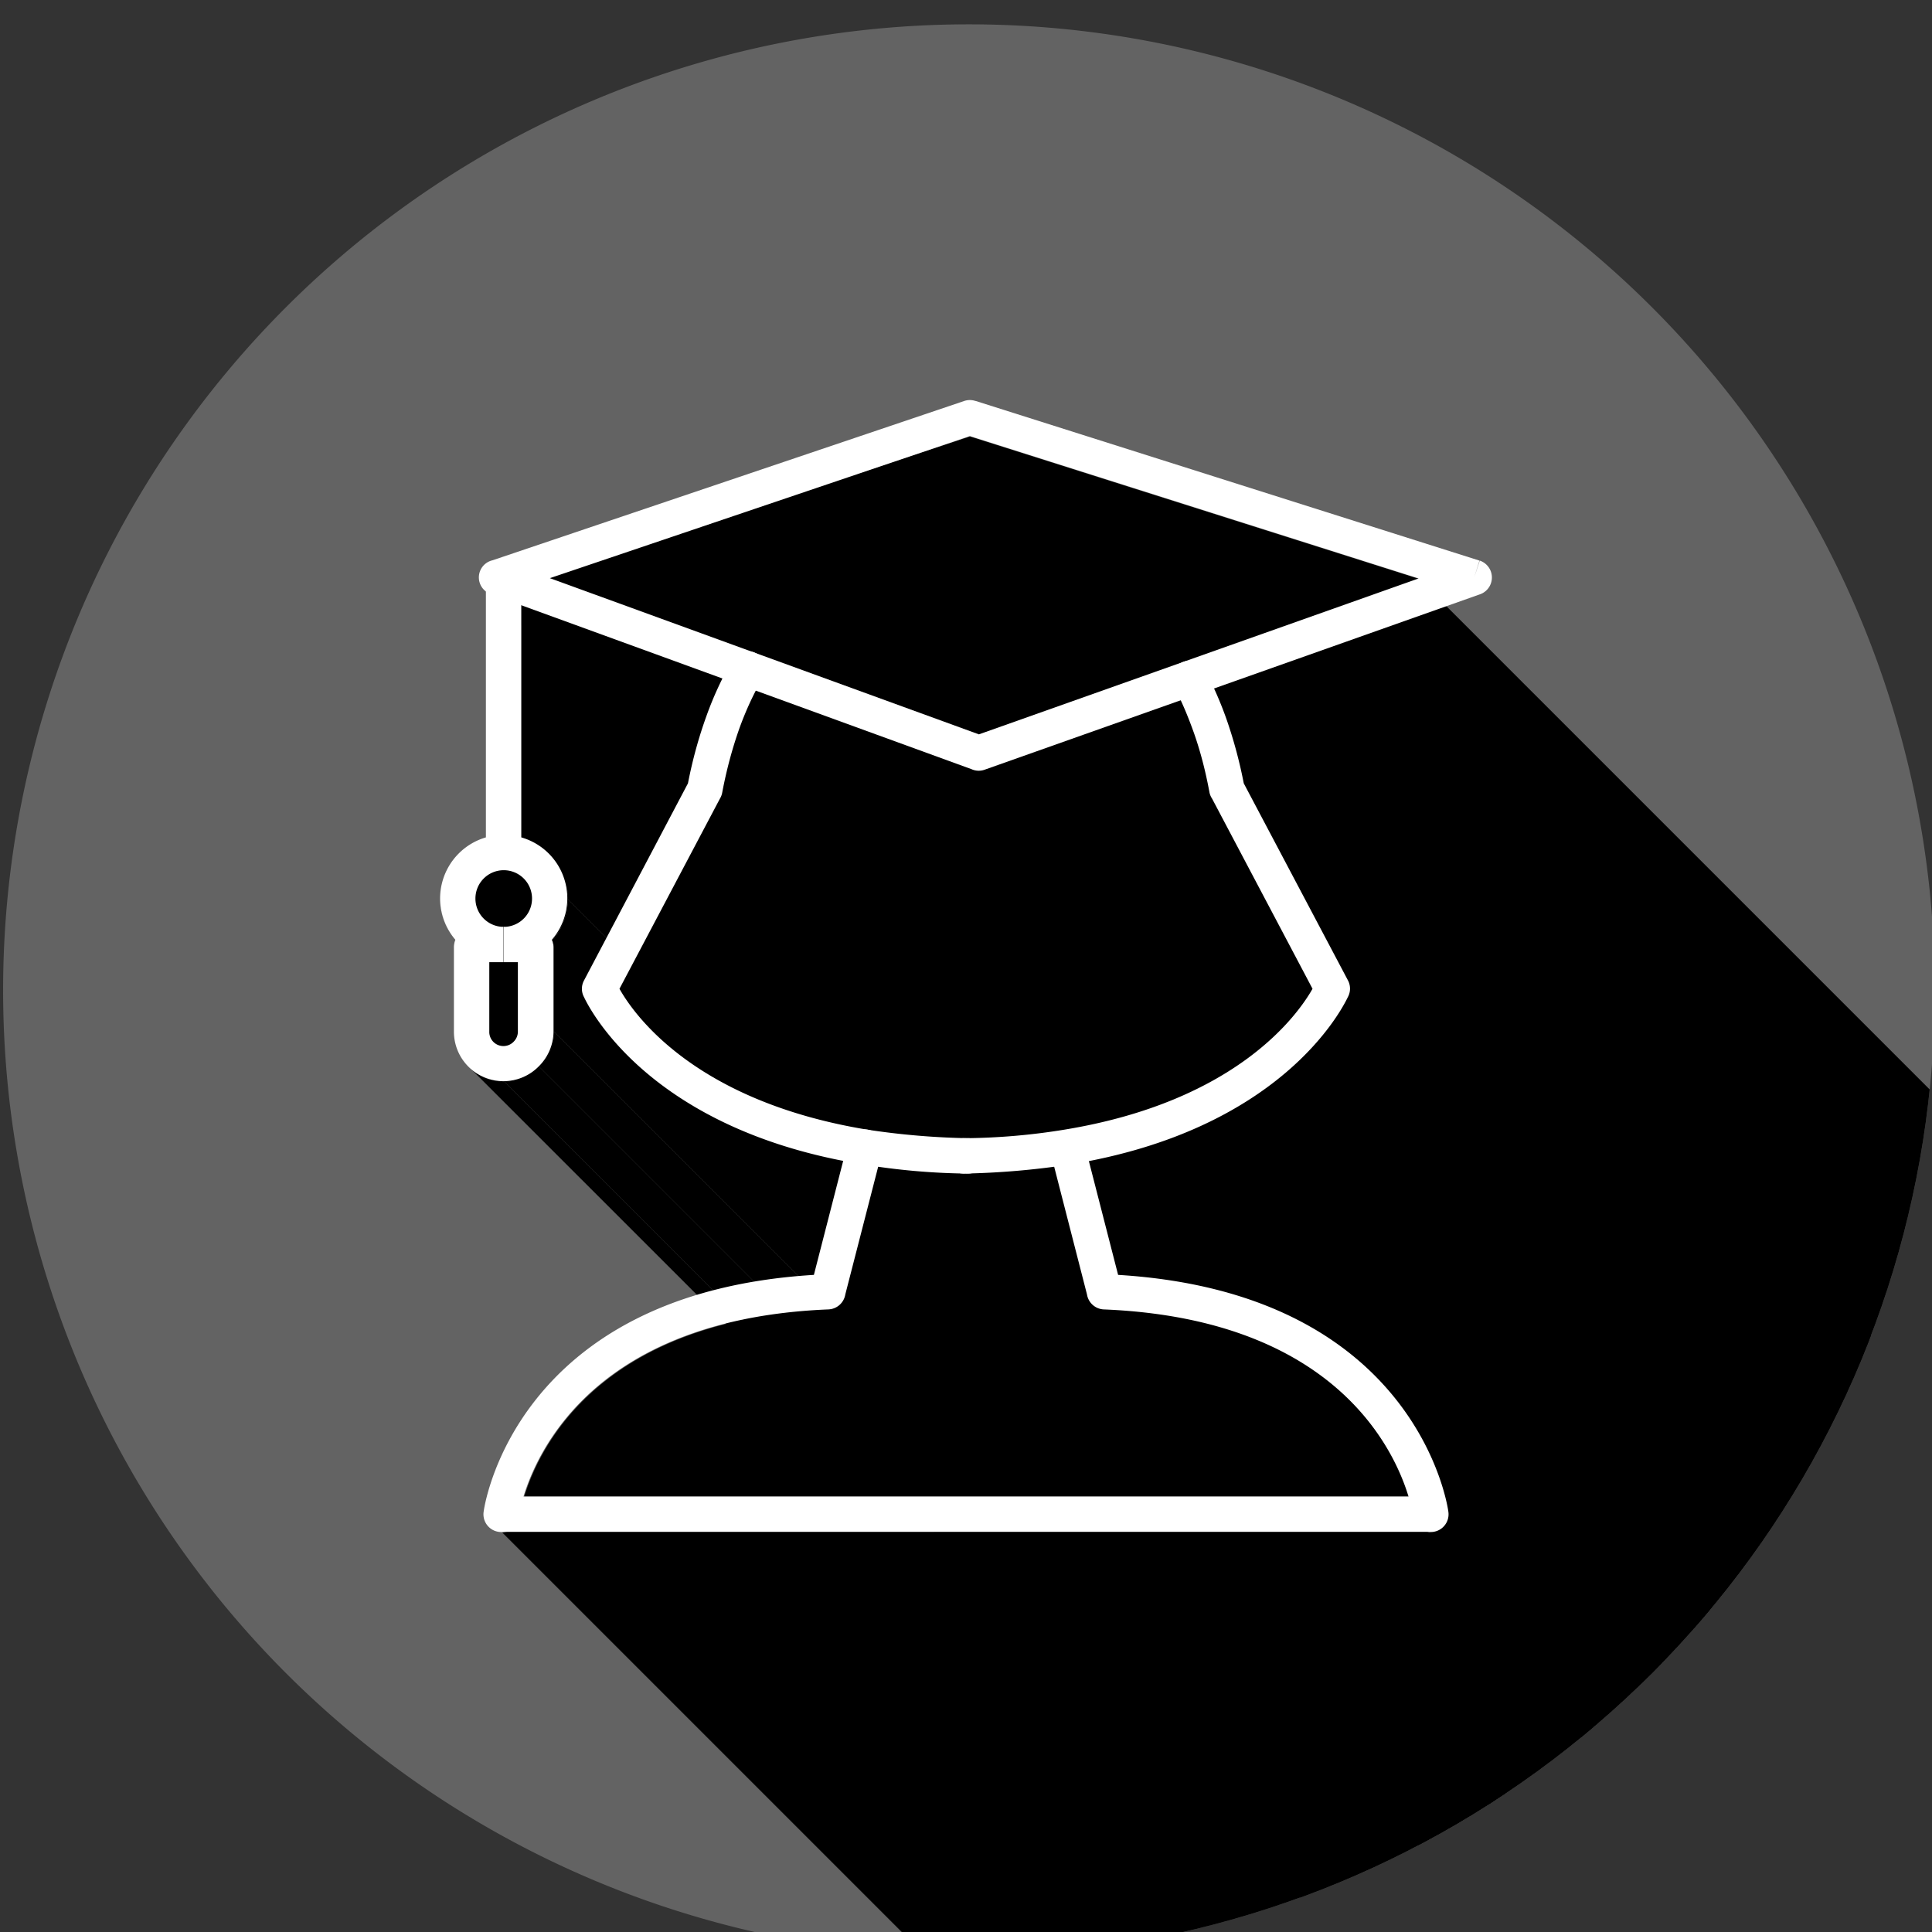 <svg xmlns="http://www.w3.org/2000/svg" fill-rule="evenodd" clip-rule="evenodd" image-rendering="optimizeQuality" shape-rendering="geometricPrecision" text-rendering="geometricPrecision" viewBox="0 0 6.827 6.827" id="Female"><rect x="0" y="0" width="6.827" height="6.827" fill="#333333" stroke="none"/><defs><clipPath id="a"><path d="M3.424.086a3.413 3.413 0 1 1 0 6.826 3.413 3.413 0 0 1 0-6.826z" fill="#000000" class="color000000 svgShape"></path></clipPath></defs><path fill="#636363" d="M3.424.086a3.413 3.413 0 1 1 0 6.826 3.413 3.413 0 0 1 0-6.826z" class="color388e3c svgShape"></path><g fill="#4d4d4d" clip-path="url(#a)" class="color2e6d31 svgShape"><path d="M1.774 5.415 5.56 9.201h.001L1.775 5.415h-.001zM2.663 2.306l3.786 3.786-.927-.205-3.786-3.786z" fill="#000000" class="color000000 svgShape"></path><path d="M1.844 2.14 5.63 5.927v.82L1.844 2.961zM1.936 3.013l3.786 3.786.005.005-3.786-3.786zM2.006 3.177l3.787 3.786v.01l-.001.006v.005l-.001.005v.005l-.001.005-.001.005-.001.005-.001.005-.001.005-.002.004-.001.005-.001.005-.002.005-.002.004-.002.005-.001.005-.002.004-.003.004-.002.005-.002.004-.002.005-.003.004-.002.004-.003.004-.003.004-.003.004-.003.004-.002.004-.004.004-.003.003-3.786-3.786.003-.004.003-.003.003-.004.003-.004.003-.004.003-.004.002-.004.003-.005.002-.004.003-.004.002-.004.002-.005.002-.004.002-.005.002-.004.002-.005.002-.005.001-.004.002-.005.001-.005L2 3.232l.001-.005.001-.004.001-.005.001-.005v-.005l.001-.006.001-.005v-.015zM1.952 3.323l3.786 3.786.002.004.001.003.001.004v.003l.001.004.001.003v.008L1.958 3.352v-.004l-.001-.004V3.34l-.001-.003-.001-.004-.001-.003-.001-.004zM1.958 3.352l3.786 3.786v.294L1.958 3.646z" fill="#000000" class="color000000 svgShape"></path><path d="m1.958 3.646 3.786 3.786v.009l-.001.009-.001.009-.002.008-.002.009-.002.008-.003.008-.003.008-.004.008-.003.008-.005.007-.004.007-.005.007-.005.007-.006.006-.006.006L1.906 3.77l.006-.006.005-.006.006-.007.005-.007.004-.007.004-.007.004-.008.004-.008.003-.008.003-.008.002-.008.002-.009.002-.009.001-.008v-.009z" fill="#000000" class="color000000 svgShape"></path><path d="m1.906 3.77 3.786 3.786-.006.006-.006.006-.007.005-.007.005-.007.004-.007.005-.008.004-.008.003-.008.003-.008.003-.008.002-.009.002-.008.002-.009.001-.009.001h-.009L1.782 3.822l.009-.001H1.8l.008-.001.009-.002.009-.002.008-.002.008-.003.008-.003.008-.004.007-.004.008-.004.007-.004.007-.005.006-.006.007-.005z" fill="#000000" class="color000000 svgShape"></path><path d="m1.782 3.822 3.786 3.786h-.009l-.009-.001-.009-.001-.008-.002-.009-.002-.008-.002-.008-.003-.008-.003-.008-.003-.008-.004-.007-.005-.007-.004-.007-.005-.007-.005-.006-.006-3.787-3.786.007.005.007.006.006.005.008.004.007.004.007.004.008.004.008.003.008.003.009.002.008.002.009.002.009.001h.009zM4.26 2.369l3.787 3.787.002.004.002.004.002.003.002.004.002.004.002.004.002.004.002.004.002.004.002.005.002.004.002.004.002.004.002.004.002.004.002.004-3.787-3.786-.001-.004-.002-.004-.002-.004-.002-.005-.002-.004-.002-.004-.002-.004-.002-.004-.002-.004-.002-.004-.002-.004-.002-.004-.002-.004-.002-.004-.002-.004zM3.461 2.596l3.786 3.787-.794-.289-3.786-3.787z" fill="#000000" class="color000000 svgShape"></path><path d="m2.69 2.323 3.786 3.786.004.005.003.005.003.005.003.006.001.005.002.006V6.159l-.001.006-.002.006-.002.006-.003.006-3.786-3.786.003-.006.002-.006.002-.006.001-.006v-.012l-.001-.006-.001-.006-.002-.005-.002-.006-.003-.005-.003-.005z" fill="#000000" class="color000000 svgShape"></path><path d="m2.698 2.397 3.786 3.786-.001.003-.002.002-.002.003-.001.003-.002.003-.001.003-.002.002-.002.003-.001.003-.002.003-.001.003-.002.003-.001.003-.002.003-.001.002-.002.003-3.786-3.786.001-.003.002-.003.001-.003.002-.003.002-.002.001-.003.002-.003.001-.003.002-.003.001-.003.002-.003.001-.002.002-.003.002-.003.001-.003zM5.015 2.046l3.786 3.786-1.554.551-3.786-3.787z" fill="#000000" class="color000000 svgShape"></path><path d="M4.253 2.359 8.04 6.145l.003.005.004.006L4.26 2.369l-.003-.005zM4.292 2.434 8.079 6.22l.003.008.003.007.003.007.003.007.004.008.003.007.003.007.003.008.003.007.003.008.003.008.002.007.003.008.003.008.003.008.003.008L4.34 2.555l-.002-.008-.003-.008-.003-.008-.003-.008-.003-.008-.003-.007L4.32 2.5l-.003-.007-.003-.008-.003-.007-.003-.008-.003-.007-.003-.007-.003-.008-.003-.007zM4.34 2.555l3.787 3.786.002.006.002.006.002.007.002.006.002.006.002.006.002.007.002.006.002.007.002.006.002.007.001.006.002.007.002.006.002.007.002.007.002.006.001.007.002.007.002.007.001.007.002.007.002.007.001.007.002.007.002.007.001.007.002.007.001.007.002.008.001.007.002.007L4.397 2.77l-.001-.007-.002-.008-.001-.007-.002-.007-.001-.007-.002-.008-.001-.007-.002-.007-.002-.007-.001-.007-.002-.007-.002-.006-.001-.007-.002-.007-.002-.007-.001-.007-.002-.006-.002-.007-.002-.007-.002-.006-.002-.007-.002-.006-.001-.007-.002-.006-.002-.007-.002-.006-.002-.006-.002-.007-.002-.006-.002-.006-.002-.006zM4.397 2.77l3.787 3.786.367.696-3.786-3.786zM4.765 3.466l3.786 3.786.002.004.002.003.001.004.001.004.001.004v.004l.001.003v.004l-.001.004v.004l-.001.004v.003l-.002.004-.001.003-.001.004-.002.003-3.786-3.786.001-.003.002-.004.001-.003.001-.004.001-.004.001-.003v-.02l-.001-.003-.001-.004-.002-.004-.001-.004zM4.765 3.525l3.786 3.786-.003.006-.004.008-.005.009-.006.011-.008.013-.009.014-.01.015-.012.017-.013.018-.015.019-.016.02-.018.02-.02.022-.022.022-.023.022-.025.023-.028.023-.029.023-.031.023-.034.023-.035.023-.038.022-.04.022-.042.022-.045.021-.047.02-.05.019-.052.019-.055.017-.057.016-.06.015-.063.013L3.85 4.105l.062-.014.061-.014.057-.016.055-.018.052-.018.05-.019.047-.02.044-.021.043-.022.04-.022.038-.023.035-.022.033-.023.032-.024.029-.023.027-.023.026-.022.023-.023.022-.022.019-.021.019-.02.016-.02.015-.019.013-.018.012-.017.01-.015.009-.014.008-.013.006-.011.005-.01.004-.007z" fill="#000000" class="color000000 svgShape"></path><path d="m3.85 4.105 3.786 3.786.103.402-3.786-3.787zM4.87 4.874 8.657 8.66l.034.037.031.038.029.038.025.037.022.036.02.035.017.035.015.032.013.031.011.029.008.026.008.024.005.02.004.018.004.014.002.011.001.007v.002L5.12 5.344l-.001-.003-.001-.006-.002-.011-.003-.014-.004-.018-.006-.021-.007-.023-.009-.027-.01-.028-.013-.031-.015-.033-.017-.034-.02-.035-.022-.037-.026-.037-.028-.037-.031-.038z" fill="#000000" class="color000000 svgShape"></path><path d="M5.12 5.344 8.906 9.13l.001.006-.001.007v.006l-.001.006-.002.006-.003.005-.003.005-.003.005-.004.005-.004.004-.005.004-.005.003-.005.003-.006.003-.006.001-.006.002-3.786-3.787.006-.001.006-.002.006-.002.005-.003.005-.003.005-.004.004-.004.004-.005.003-.005.003-.005.002-.006.002-.005.002-.006V5.35z" fill="#000000" class="color000000 svgShape"></path><path d="m5.067 5.414 3.786 3.787H8.842L5.056 5.415H5.065z" fill="#000000" class="color000000 svgShape"></path><path d="m5.056 5.415 3.786 3.786h-.001L5.054 5.415h.002zM3.104 4.125l3.787 3.786h-.004l-.003-.001H6.88l-.003-.001h-.004l-.003-.001h-.004l-.004-.001h-.003l-.004-.001h-.003l-.004-.001-.003-.001h-.004l-.003-.001h-.003L3.048 4.117h.004l.003.001h.004l.003.001h.004l.003.001h.004l.003.001h.004l.003.001h.004l.003.001h.004l.003.001h.004zM1.941 3.018l3.786 3.786.004.004.003.004.004.004.003.004.004.004.003.004.003.005.003.004.003.005.003.004.003.005.003.005.002.005.003.004.002.005.002.005.002.005.002.006.002.005.002.005.001.005.002.006.001.005.001.006.001.005.001.006.001.005.001.006v.011l.001.006v.006L2.006 3.177V3.159l-.001-.005v-.006l-.001-.006-.001-.005-.001-.006-.001-.005-.002-.006-.001-.005-.002-.005-.001-.005-.002-.006-.002-.005-.002-.005-.002-.005-.003-.005-.002-.005-.003-.005-.002-.004-.003-.005-.003-.005-.003-.004-.003-.005-.003-.004-.003-.004-.004-.004-.003-.004-.004-.005-.004-.003z" fill="#000000" class="color000000 svgShape"></path><path d="m2.981 4.105 3.786 3.786-.062-.013-.06-.015-.058-.016-.055-.017-.052-.019-.049-.019-.048-.02-.044-.021-.043-.022-.04-.022-.037-.022-.036-.023-.033-.023-.032-.023-.029-.023-.027-.023-.026-.023L2.25 3.761l.026.022.027.023.029.023.031.024.034.023.035.022.038.023.04.022.042.022.045.021.047.02.05.019.052.018.055.018.057.016.06.014zM3.048 4.117l3.787 3.786-.005-.001-.004-.001h-.004L6.817 7.9l-.004-.001-.004-.001h-.004l-.004-.001-.005-.001h-.004l-.004-.001-.004-.001-.004-.001-.004-.001h-.004l-.005-.001-3.786-3.786h.004l.004.001.005.001.004.001h.004l.004.001.004.001.004.001h.005l.004.001.004.001.004.001h.004l.005.001.004.001z" fill="#000000" class="color000000 svgShape"></path><path d="m5.054 5.415 3.787 3.786h-3.28L1.775 5.415z" fill="#000000" class="color000000 svgShape"></path><path d="M1.775 5.415h-.001zm.07-3.275v.82a.225.225 0 0 1 .107.363.075.075 0 0 1 .006.029v.294a.175.175 0 0 1-.3.124.175.175 0 0 1-.052-.124v-.294c0-.01.002-.02.005-.029a.224.224 0 0 1 .012-.305.225.225 0 0 1 .096-.057v-.868c.008.007.015.01.017.008l.108.04zm1.584-.597 1.586.503-1.554.55-.794-.289a.062.062 0 0 1 .03.09l-.024.045.762.278c.014.006.03.007.046.002l.693-.246a1.025 1.025 0 0 0-.023-.048.062.062 0 0 1 .11-.059 1.191 1.191 0 0 1 .08.186c.022.065.041.136.056.215l.368.696c.01.019.01.041 0 .06-.024.05-.23.445-.915.579l.103.401c1.067.066 1.166.836 1.167.838a.062.062 0 0 1-.066.071h-3.28c.03 0 .056-.023.06-.054 0 0 .004-.027.018-.071.054-.178.27-.628 1.077-.662.008.012.054-.022.06-.052l.115-.451a2.405 2.405 0 0 1-.123-.02c-.685-.134-.891-.53-.915-.58a.062.062 0 0 1 0-.06l.367-.695a1.608 1.608 0 0 1 .122-.37 1.11 1.11 0 0 1 .035-.066.062.062 0 0 1 .073-.028L1.736 2.1l1.693-.558z" fill="#000000" class="color000000 svgShape"></path></g><path fill="none" d="M3.424.086a3.413 3.413 0 1 1 0 6.826 3.413 3.413 0 0 1 0-6.826z"></path><path fill="#ffffff" fill-rule="nonzero" d="M4.258 2.368a.062.062 0 0 0-.11.058c.027.05.05.105.072.167.022.063.04.132.054.208a.062.062 0 0 0 .009.021l.355.672c-.051.09-.266.398-.878.498a2.28 2.28 0 0 1-.355.03.062.062 0 0 0 .001.125 2.8 2.8 0 0 0 .374-.032c.74-.12.958-.54.983-.592a.062.062 0 0 0 0-.059l-.368-.696a1.631 1.631 0 0 0-.057-.215 1.263 1.263 0 0 0-.08-.185z" class="colorfffffe svgShape"></path><path fill="#ffffff" fill-rule="nonzero" d="M4.994 5.36a.062.062 0 0 0 .124-.018c0-.002-.1-.772-1.167-.837l-.12-.467a.062.062 0 0 0-.12.03l.13.506a.063.063 0 0 0 .059.053l.002-.063-.002.063c1.005.041 1.094.73 1.094.733zM2.696 2.395a.062.062 0 1 0-.108-.063 1.217 1.217 0 0 0-.092.199c-.026.072-.048.15-.065.237l-.367.696a.062.062 0 0 0 0 .06c.024.051.243.47.982.59a2.403 2.403 0 0 0 .374.033.062.062 0 0 0 .002-.125 2.669 2.669 0 0 1-.356-.03c-.611-.1-.826-.407-.877-.498l.355-.672a.062.062 0 0 0 .008-.021c.016-.085.037-.16.061-.228.024-.066.052-.126.083-.178z" class="colorfffffe svgShape"></path><path fill="#ffffff" fill-rule="nonzero" d="M1.709 5.342a.062.062 0 0 0 .124.018c0-.002.089-.692 1.094-.733l-.003-.063.003.063a.063.063 0 0 0 .06-.053l.13-.505a.062.062 0 0 0-.121-.031l-.12.467c-1.067.065-1.167.835-1.167.837zm1.739-3.925 1.78.564-.019.06.02-.06a.063.063 0 0 1-.002.12l-1.748.619a.062.062 0 0 1-.046-.002l-1.7-.619.022-.058-.021.058a.062.062 0 0 1 .006-.119l1.667-.563a.062.062 0 0 1 .04 0zm1.565.627-1.586-.503-1.484.502 1.516.552 1.554-.551z" class="colorfffffe svgShape"></path><path fill="#ffffff" fill-rule="nonzero" d="M1.842 2.065a.063.063 0 0 0-.125 0v.894a.225.225 0 0 0-.108.362.075.075 0 0 0-.005.029v.294a.175.175 0 0 0 .3.124.175.175 0 0 0 .052-.124V3.35c0-.01-.002-.02-.006-.029a.224.224 0 0 0-.011-.305.225.225 0 0 0-.097-.057v-.894zm0 .948H1.78v.062a.063.063 0 0 0 .062-.062zm-.062 0h-.063c0 .034.028.062.063.062a.1.1 0 0 1 .1.1.1.1 0 0 1-.093.1H1.78V3.4h.05v.244a.05.05 0 0 1-.014.036.05.05 0 0 1-.087-.036V3.4h.05v-.125h-.006a.1.1 0 0 1-.093-.1.1.1 0 0 1 .1-.1v-.062zm-.007 2.275a.063.063 0 0 0 0 .125h3.28a.063.063 0 0 0 0-.125h-3.28z" class="colorfffffe svgShape"></path></svg>